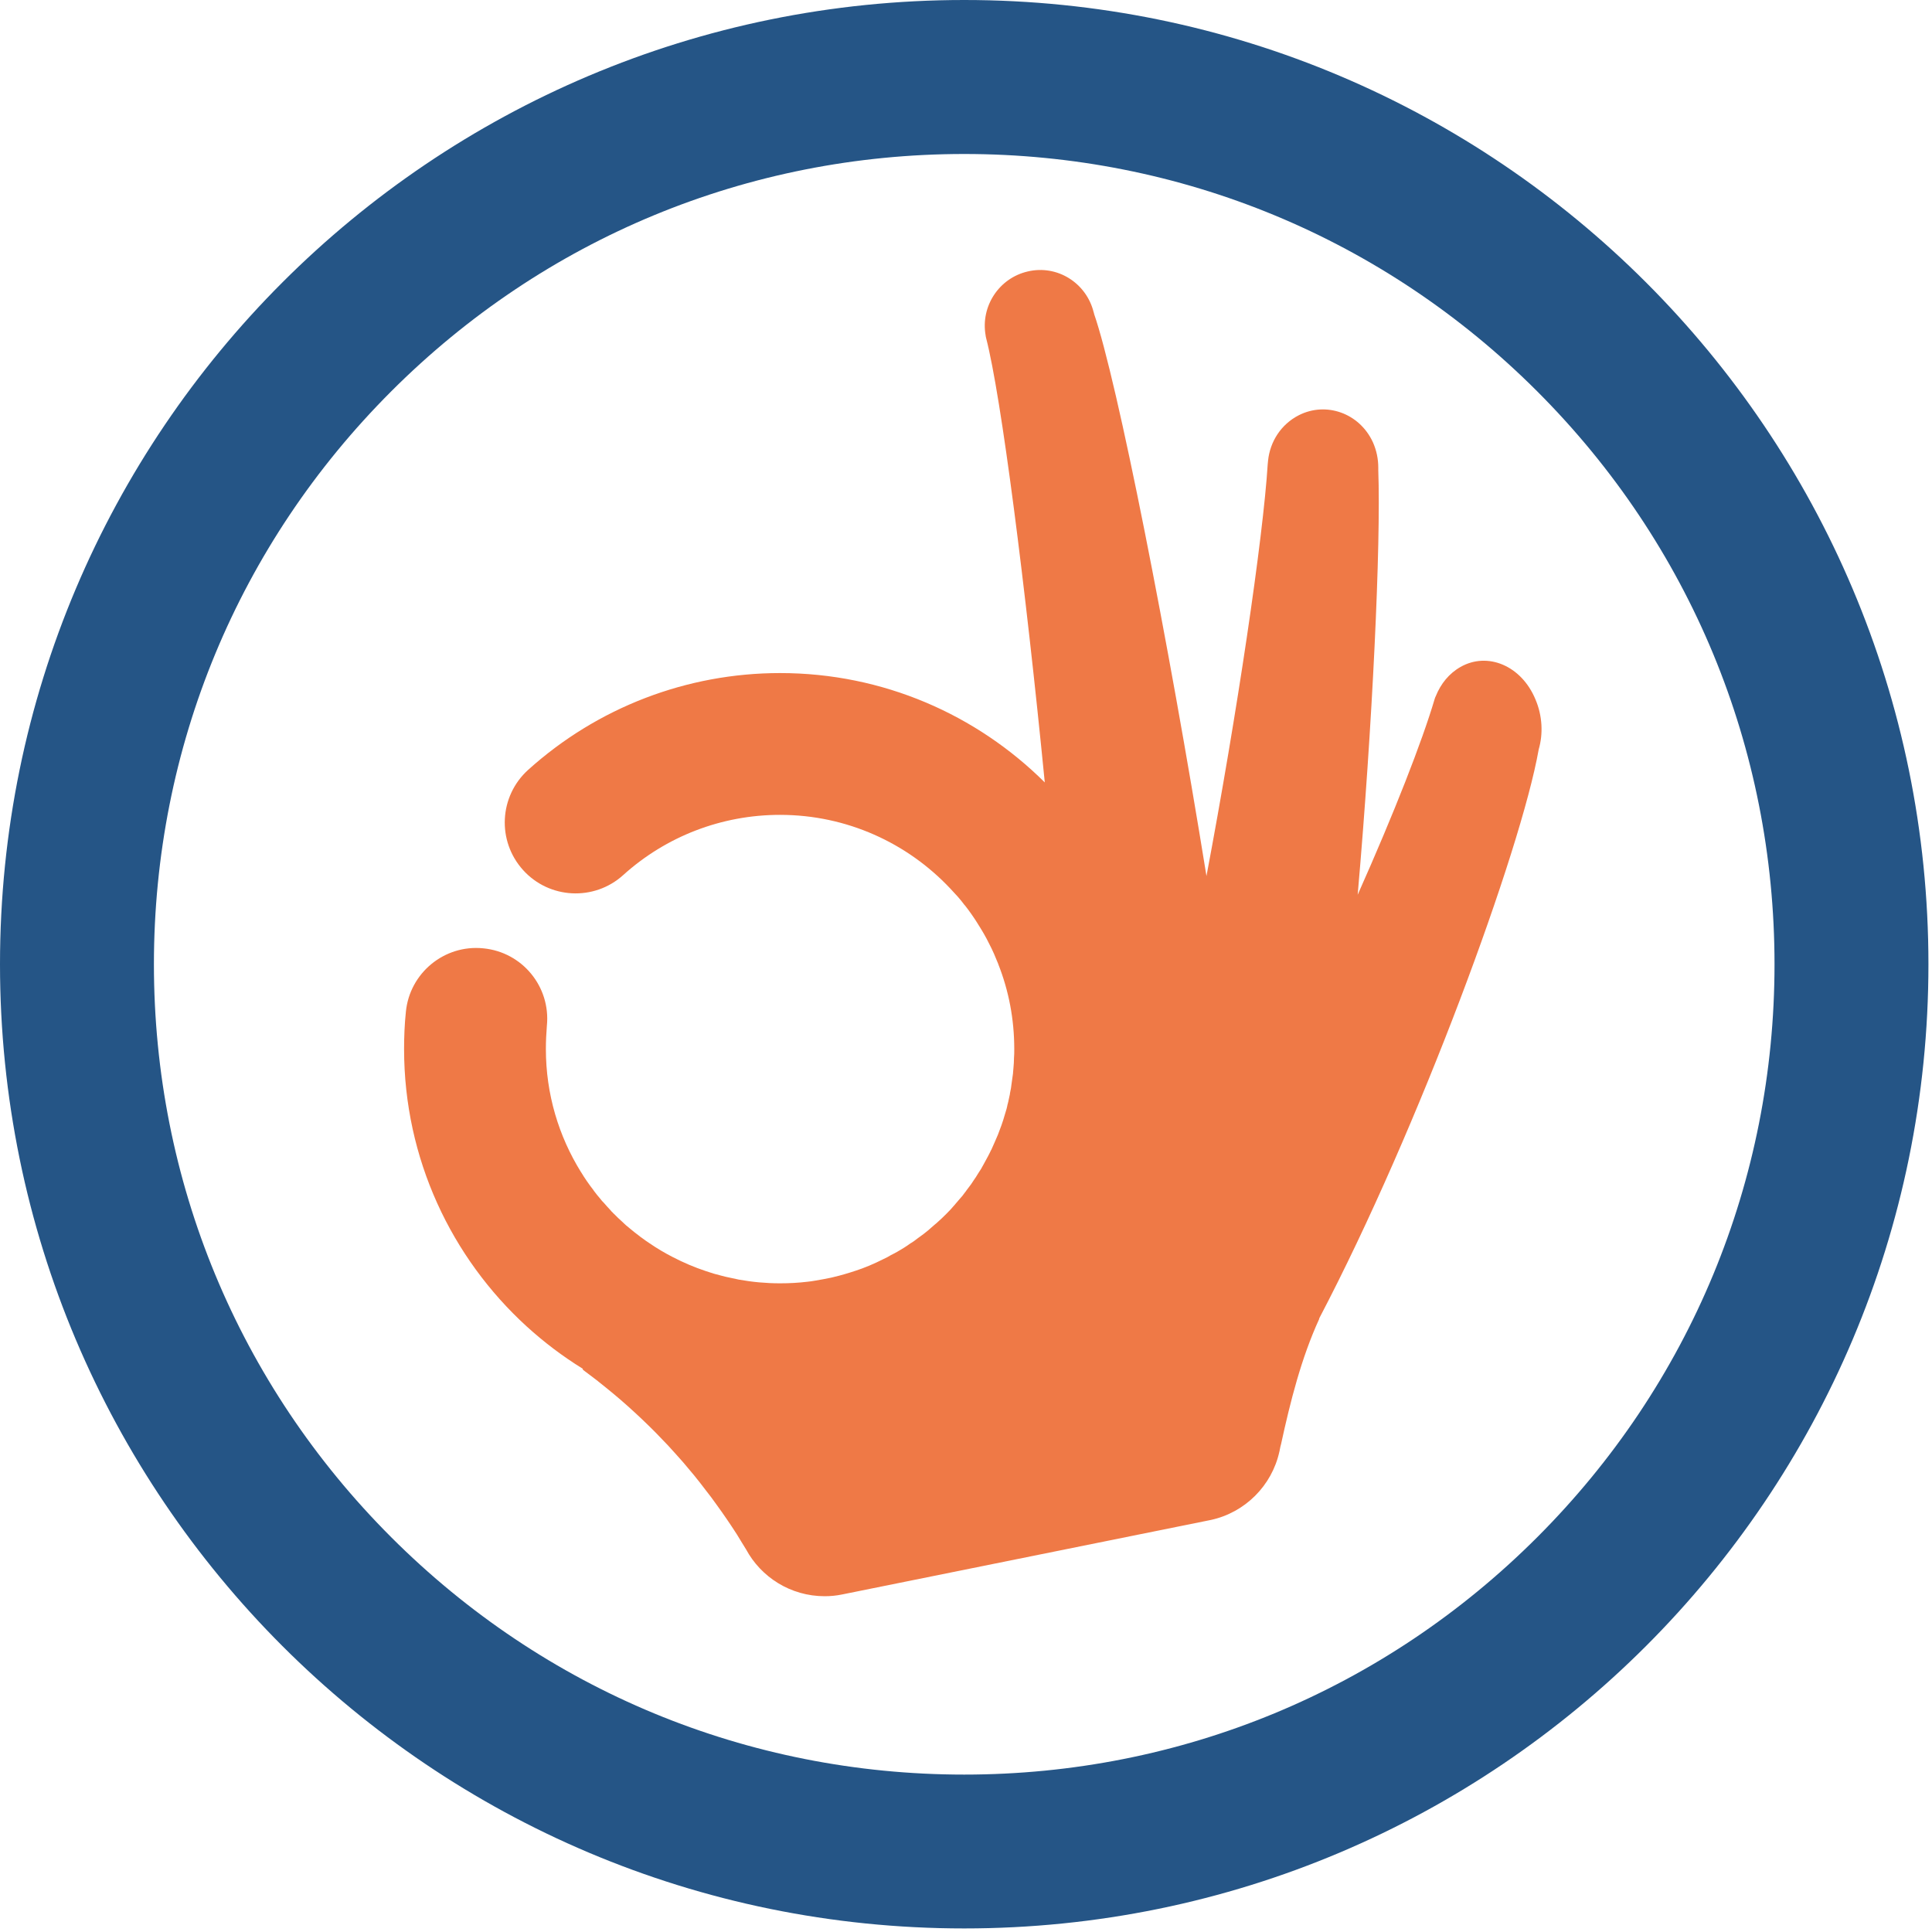 <svg width="271" height="271" viewBox="0 0 271 271" fill="none" xmlns="http://www.w3.org/2000/svg">
<g clip-path="url(#clip0_251_673)">
<path d="M135.25 21.6C165.61 21.6 194.15 33.42 215.62 54.89C237.09 76.36 248.91 104.9 248.91 135.26C248.91 165.62 237.09 194.16 215.62 215.63C194.15 237.1 165.61 248.92 135.25 248.92C104.89 248.92 76.35 237.1 54.88 215.63C33.41 194.16 21.59 165.62 21.59 135.26C21.59 104.9 33.41 76.36 54.88 54.89C76.35 33.42 104.89 21.6 135.25 21.6ZM135.25 0C60.55 0 0 60.55 0 135.25C0 209.95 60.55 270.5 135.25 270.5C209.95 270.5 270.5 209.95 270.5 135.25C270.5 60.55 209.95 0 135.25 0Z" fill="#255586"/>
<path d="M215.83 105.14C213.32 119.32 199.06 158.19 185.08 184.86C185.04 184.91 185.04 184.99 185.03 185.04C182.53 190.5 181 196.56 179.69 202.58L179.6 202.92C179.58 203.01 179.56 203.08 179.55 203.17C179.53 203.24 179.51 203.33 179.5 203.41C179.5 203.48 179.48 203.55 179.46 203.61C178.41 208.4 174.63 212.16 169.86 213.2C169.77 213.22 169.7 213.24 169.61 213.25L118.34 223.61C118.25 223.63 118.18 223.65 118.09 223.66C117.31 223.82 116.5 223.9 115.68 223.9C110.91 223.9 106.76 221.24 104.65 217.33C104.45 217 104.27 216.7 104.07 216.39C103.83 215.99 103.58 215.59 103.35 215.21C102.43 213.78 101.47 212.37 100.47 211C100 210.33 99.51 209.68 99.01 209.05C98.47 208.33 97.91 207.62 97.35 206.93C96.84 206.32 96.34 205.72 95.83 205.12C95.12 204.32 94.42 203.53 93.7 202.75C93.12 202.14 92.54 201.54 91.96 200.94C90.69 199.66 89.39 198.43 88.05 197.23C87.38 196.63 86.71 196.05 86.02 195.48C85.33 194.91 84.63 194.34 83.92 193.78C83.92 193.78 83.9 193.76 83.88 193.74C83.19 193.22 82.49 192.67 81.78 192.15C81.76 192.1 81.74 192.04 81.73 191.99V191.97H81.71C78.92 190.25 76.3 188.26 73.88 186.06C63.32 176.42 56.68 162.53 56.68 147.14C56.68 145.42 56.75 143.67 56.93 141.95C57.45 136.49 62.32 132.47 67.78 133.02C73.26 133.54 77.26 138.41 76.71 143.89C76.62 144.98 76.57 146.06 76.57 147.15C76.57 153.48 78.38 159.39 81.49 164.4C81.49 164.4 81.49 164.42 81.51 164.42C82.03 165.29 82.61 166.12 83.23 166.92C83.25 166.96 83.27 166.99 83.3 167.03C83.59 167.41 83.88 167.79 84.2 168.15C84.34 168.35 84.51 168.53 84.71 168.73C84.84 168.89 85 169.07 85.16 169.24C85.3 169.4 85.45 169.57 85.61 169.73C85.7 169.86 85.83 169.98 85.97 170.11C86.02 170.18 86.08 170.25 86.15 170.29C86.49 170.65 86.84 170.98 87.18 171.28C87.58 171.68 88.01 172.06 88.45 172.4C88.83 172.73 89.21 173.01 89.59 173.3C89.73 173.43 89.9 173.54 90.04 173.64C90.38 173.89 90.73 174.15 91.09 174.38C92.14 175.1 93.22 175.74 94.35 176.32C95.85 177.1 97.42 177.77 99.05 178.31C99.77 178.56 100.52 178.78 101.27 178.96C101.43 179.01 101.61 179.05 101.78 179.09C102.39 179.23 103.01 179.36 103.64 179.49C105.52 179.83 107.46 180.01 109.43 180.01C110.71 180.01 112 179.94 113.25 179.79C113.63 179.75 113.99 179.7 114.37 179.63C114.75 179.56 115.13 179.5 115.51 179.43C116.25 179.3 116.97 179.14 117.7 178.94C118.79 178.65 119.87 178.31 120.92 177.93C121.61 177.68 122.28 177.39 122.95 177.08C123.29 176.92 123.62 176.75 123.96 176.59C124.29 176.45 124.59 176.28 124.92 176.08C125.25 175.92 125.57 175.74 125.9 175.56C126.53 175.2 127.15 174.82 127.74 174.38H127.76C128.07 174.2 128.36 173.98 128.65 173.75C128.94 173.55 129.25 173.32 129.54 173.1C129.97 172.77 130.41 172.41 130.82 172.03C130.95 171.92 131.07 171.81 131.2 171.7C131.25 171.66 131.31 171.63 131.36 171.57C131.85 171.14 132.35 170.67 132.81 170.2C133.17 169.84 133.53 169.46 133.86 169.06C133.91 169.02 133.95 168.97 133.97 168.93C134.19 168.68 134.42 168.42 134.62 168.17C134.89 167.88 135.13 167.59 135.34 167.28C135.43 167.17 135.52 167.06 135.59 166.94C135.68 166.83 135.77 166.72 135.84 166.61C136.11 166.27 136.36 165.92 136.58 165.56C136.8 165.25 137 164.95 137.19 164.62C137.5 164.17 137.77 163.72 138.02 163.23C138.04 163.19 138.06 163.16 138.09 163.1C138.25 162.81 138.42 162.5 138.58 162.2C138.65 162.06 138.72 161.91 138.8 161.77C138.89 161.61 138.96 161.44 139.04 161.28C139.08 161.26 139.08 161.23 139.09 161.19C139.1 161.15 139.13 161.12 139.14 161.08C139.27 160.81 139.39 160.54 139.5 160.27C139.57 160.11 139.64 159.93 139.72 159.76C139.79 159.6 139.86 159.42 139.94 159.25L139.96 159.21C140.32 158.29 140.67 157.35 140.94 156.37C141.03 156.1 141.12 155.81 141.19 155.54C141.24 155.32 141.3 155.12 141.33 154.91C141.37 154.82 141.38 154.73 141.4 154.64C141.42 154.59 141.44 154.53 141.44 154.48C141.51 154.17 141.58 153.87 141.64 153.56C141.66 153.51 141.66 153.45 141.66 153.4C141.77 152.89 141.86 152.39 141.91 151.88C141.98 151.46 142.04 151.03 142.09 150.6C142.09 150.51 142.11 150.42 142.11 150.33C142.13 150.13 142.15 149.95 142.16 149.75C142.2 149.32 142.23 148.88 142.23 148.45C142.27 148.02 142.27 147.58 142.27 147.15C142.27 142.95 141.49 138.94 140.03 135.25V135.23C139.83 134.74 139.63 134.25 139.42 133.77C139.2 133.3 138.99 132.81 138.73 132.34C138.49 131.87 138.26 131.4 137.99 130.95C137.72 130.48 137.45 130.05 137.16 129.59C137.12 129.52 137.09 129.46 137.05 129.41C136.81 129.03 136.56 128.65 136.29 128.27C136.25 128.23 136.24 128.18 136.2 128.14C135.93 127.74 135.64 127.38 135.35 127C135.33 126.98 135.31 126.95 135.28 126.93C134.99 126.53 134.67 126.15 134.34 125.77C134 125.39 133.65 125.01 133.29 124.63L133.27 124.61C127.28 118.26 118.8 114.3 109.41 114.3C101.25 114.3 93.44 117.3 87.4 122.76C83.33 126.43 77.04 126.11 73.37 122.04C69.68 117.95 70.01 111.68 74.08 107.99C83.79 99.24 96.34 94.41 109.42 94.41C123.89 94.41 137.02 100.27 146.55 109.75C143.84 82.19 140.44 55.57 138.32 47.41C138.28 47.28 138.27 47.16 138.25 47.03C137.54 42.98 140.11 39.02 144.15 38.08C148.26 37.1 152.38 39.65 153.41 43.81C153.45 43.88 153.45 43.94 153.46 44.01C156.7 53.32 163.88 89.75 169.23 122.88C173.53 100.09 177.17 75.53 177.82 65.13C177.84 64.95 177.86 64.79 177.87 64.62C178.14 61.96 179.68 59.52 182.19 58.24C186.02 56.3 190.69 57.95 192.57 62.02C193.09 63.18 193.33 64.39 193.33 65.58V65.94C193.71 76.39 192.52 101.71 190.44 125.51C195.56 114.03 199.5 103.95 201.24 98.04C201.28 97.9 201.33 97.77 201.4 97.64C202.09 95.92 203.26 94.46 204.87 93.55C208.65 91.4 213.41 93.35 215.38 98.11C216.36 100.41 216.47 102.94 215.83 105.13V105.14Z" fill="#EF7946"/>
</g>
<defs>
<clipPath id="clip0_251_673">
<rect width="270.5" height="270.5" fill="white"/>
</clipPath>
</defs>
</svg>
